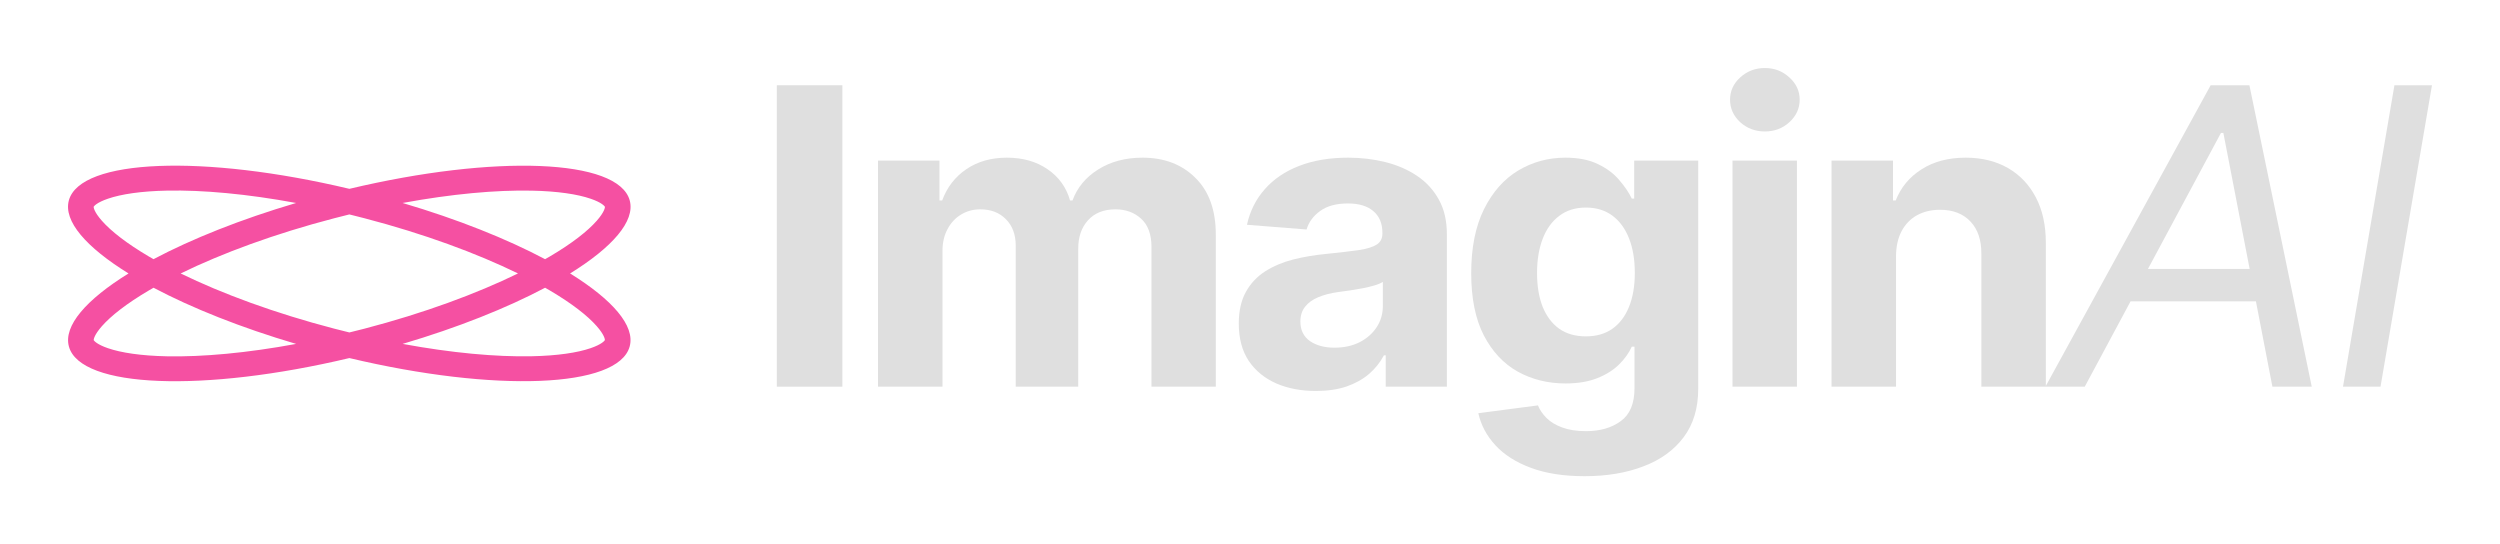 <svg width="147" height="32" viewBox="0 0 147 32" fill="none" xmlns="http://www.w3.org/2000/svg">
<g filter="url(#filter0_d_6001_232)">
<path d="M49.531 1.013V18.738H45.677V1.013H49.531Z" fill="#DFDFDF"/>
<path d="M51.627 18.738V5.444H55.24V7.789H55.4C55.685 7.01 56.16 6.396 56.824 5.946C57.488 5.496 58.283 5.271 59.209 5.271C60.146 5.271 60.944 5.499 61.602 5.955C62.261 6.405 62.7 7.016 62.919 7.789H63.062C63.341 7.028 63.845 6.419 64.575 5.963C65.31 5.502 66.179 5.271 67.182 5.271C68.457 5.271 69.493 5.666 70.288 6.457C71.088 7.241 71.489 8.355 71.489 9.797V18.738H67.707V10.524C67.707 9.786 67.505 9.232 67.102 8.863C66.698 8.493 66.194 8.309 65.589 8.309C64.901 8.309 64.364 8.522 63.978 8.949C63.593 9.37 63.4 9.927 63.4 10.62V18.738H59.725V10.446C59.725 9.794 59.532 9.275 59.147 8.889C58.767 8.502 58.266 8.309 57.643 8.309C57.221 8.309 56.842 8.413 56.504 8.62C56.171 8.822 55.907 9.108 55.712 9.477C55.516 9.841 55.418 10.268 55.418 10.758V18.738H51.627Z" fill="#DFDFDF"/>
<path d="M77.379 18.989C76.507 18.989 75.729 18.842 75.047 18.547C74.365 18.247 73.825 17.806 73.428 17.223C73.036 16.635 72.84 15.902 72.84 15.025C72.84 14.286 72.98 13.666 73.258 13.164C73.537 12.662 73.917 12.258 74.397 11.952C74.878 11.647 75.424 11.416 76.035 11.26C76.652 11.104 77.299 10.995 77.975 10.931C78.77 10.85 79.41 10.775 79.897 10.706C80.383 10.631 80.736 10.521 80.956 10.377C81.175 10.233 81.285 10.02 81.285 9.737V9.685C81.285 9.137 81.107 8.713 80.751 8.413C80.401 8.113 79.903 7.963 79.256 7.963C78.574 7.963 78.031 8.11 77.628 8.404C77.224 8.692 76.957 9.056 76.827 9.494L73.321 9.217C73.499 8.41 73.849 7.712 74.371 7.123C74.893 6.529 75.566 6.073 76.391 5.755C77.221 5.432 78.182 5.271 79.274 5.271C80.033 5.271 80.76 5.357 81.454 5.53C82.154 5.704 82.774 5.972 83.314 6.335C83.86 6.699 84.29 7.166 84.604 7.737C84.919 8.303 85.076 8.981 85.076 9.771V18.738H81.481V16.894H81.374C81.155 17.31 80.861 17.676 80.493 17.994C80.125 18.305 79.683 18.55 79.167 18.729C78.651 18.902 78.055 18.989 77.379 18.989ZM78.464 16.444C79.022 16.444 79.514 16.337 79.941 16.124C80.368 15.905 80.704 15.611 80.947 15.241C81.19 14.872 81.312 14.454 81.312 13.986V12.576C81.193 12.651 81.03 12.72 80.822 12.783C80.621 12.841 80.392 12.896 80.137 12.948C79.882 12.994 79.627 13.037 79.372 13.078C79.117 13.112 78.885 13.144 78.678 13.173C78.233 13.236 77.844 13.337 77.512 13.476C77.18 13.614 76.922 13.802 76.738 14.038C76.554 14.269 76.462 14.557 76.462 14.904C76.462 15.406 76.649 15.789 77.023 16.055C77.402 16.314 77.883 16.444 78.464 16.444Z" fill="#DFDFDF"/>
<path d="M93.172 24C91.944 24 90.891 23.836 90.013 23.507C89.141 23.184 88.447 22.742 87.931 22.183C87.415 21.623 87.08 20.994 86.926 20.296L90.432 19.837C90.538 20.102 90.707 20.351 90.939 20.581C91.17 20.812 91.476 20.997 91.856 21.135C92.241 21.279 92.71 21.352 93.261 21.352C94.086 21.352 94.765 21.155 95.299 20.763C95.839 20.377 96.109 19.727 96.109 18.816V16.384H95.949C95.783 16.753 95.534 17.102 95.201 17.431C94.869 17.76 94.442 18.028 93.92 18.236C93.398 18.444 92.775 18.547 92.051 18.547C91.025 18.547 90.091 18.317 89.248 17.855C88.412 17.388 87.744 16.675 87.246 15.717C86.754 14.754 86.507 13.536 86.507 12.065C86.507 10.559 86.76 9.301 87.264 8.291C87.768 7.282 88.438 6.526 89.275 6.024C90.117 5.522 91.04 5.271 92.042 5.271C92.808 5.271 93.448 5.398 93.964 5.652C94.481 5.9 94.896 6.211 95.21 6.586C95.531 6.956 95.777 7.319 95.949 7.677H96.091V5.444H99.855V18.868C99.855 19.999 99.571 20.945 99.001 21.706C98.432 22.468 97.643 23.039 96.634 23.42C95.632 23.807 94.478 24 93.172 24ZM93.253 15.778C93.864 15.778 94.38 15.631 94.801 15.336C95.228 15.036 95.554 14.609 95.78 14.056C96.011 13.496 96.127 12.826 96.127 12.048C96.127 11.269 96.014 10.594 95.789 10.022C95.563 9.445 95.237 8.998 94.81 8.681C94.383 8.364 93.864 8.205 93.253 8.205C92.63 8.205 92.105 8.369 91.677 8.698C91.25 9.021 90.927 9.471 90.707 10.048C90.488 10.625 90.378 11.292 90.378 12.048C90.378 12.815 90.488 13.479 90.707 14.038C90.933 14.592 91.256 15.022 91.677 15.328C92.105 15.628 92.63 15.778 93.253 15.778Z" fill="#DFDFDF"/>
<path d="M101.87 18.738V5.444H105.66V18.738H101.87ZM103.774 3.73C103.21 3.73 102.727 3.549 102.323 3.185C101.926 2.816 101.727 2.374 101.727 1.861C101.727 1.353 101.926 0.917 102.323 0.554C102.727 0.185 103.21 0 103.774 0C104.338 0 104.818 0.185 105.216 0.554C105.619 0.917 105.821 1.353 105.821 1.861C105.821 2.374 105.619 2.816 105.216 3.185C104.818 3.549 104.338 3.73 103.774 3.73Z" fill="#DFDFDF"/>
<path d="M111.486 11.052V18.738H107.695V5.444H111.308V7.789H111.468C111.77 7.016 112.278 6.405 112.99 5.955C113.701 5.499 114.565 5.271 115.579 5.271C116.528 5.271 117.356 5.473 118.062 5.877C118.768 6.281 119.316 6.858 119.708 7.608C120.1 8.352 120.295 9.241 120.295 10.273V18.738H116.504V10.931C116.51 10.118 116.297 9.483 115.864 9.027C115.431 8.565 114.835 8.335 114.075 8.335C113.565 8.335 113.114 8.441 112.723 8.655C112.337 8.868 112.034 9.18 111.815 9.59C111.601 9.994 111.492 10.481 111.486 11.052Z" fill="#DFDFDF"/>
<path d="M122.583 18.738H120.27L129.987 1.013H132.265L135.931 18.738H133.618L130.734 3.817H130.592L122.583 18.738ZM124.612 11.814H133.938L133.618 13.718H124.292L124.612 11.814Z" fill="#DFDFDF"/>
<path d="M143 1.013L139.974 18.738H137.768L140.793 1.013H143Z" fill="#DFDFDF"/>
<path fill-rule="evenodd" clip-rule="evenodd" d="M4.05 7.78C4.725 5.329 11.982 5.068 20.544 7.103C29.101 5.07 36.352 5.332 37.027 7.782C37.362 9.001 36.008 10.541 33.522 12.079C36.006 13.617 37.36 15.157 37.024 16.376C36.349 18.826 29.099 19.086 20.543 17.054C11.984 19.088 4.729 18.829 4.053 16.379C3.718 15.159 5.071 13.617 7.557 12.079C5.069 10.541 3.715 8.999 4.05 7.78ZM8.754 13.077C7.445 13.848 6.527 14.57 5.992 15.178C5.541 15.693 5.51 15.946 5.508 15.999C5.537 16.044 5.695 16.25 6.35 16.475C7.125 16.741 8.292 16.92 9.821 16.951C11.917 16.993 14.53 16.755 17.412 16.222C14.164 15.264 11.281 14.111 9.028 12.919C8.935 12.972 8.844 13.024 8.754 13.077ZM32.051 12.919C29.8 14.111 26.919 15.263 23.674 16.221C26.553 16.753 29.162 16.99 31.257 16.948C32.786 16.917 33.953 16.739 34.729 16.472C35.381 16.248 35.539 16.043 35.569 15.997C35.567 15.944 35.537 15.69 35.085 15.175C34.551 14.567 33.632 13.846 32.324 13.075C32.235 13.023 32.143 12.971 32.051 12.919ZM20.543 8.608C20.246 8.681 19.947 8.756 19.646 8.835C16.161 9.743 13.055 10.89 10.623 12.079C13.054 13.267 16.16 14.414 19.644 15.322C19.945 15.4 20.245 15.475 20.543 15.548C20.838 15.476 21.136 15.402 21.434 15.325C24.919 14.416 28.026 13.268 30.458 12.079C28.025 10.89 24.918 9.742 21.431 8.833C21.133 8.755 20.837 8.68 20.543 8.608ZM31.261 7.21C29.165 7.167 26.553 7.403 23.673 7.935C26.919 8.893 29.8 10.047 32.051 11.24C32.144 11.187 32.237 11.135 32.327 11.082C33.635 10.312 34.554 9.59 35.088 8.982C35.539 8.469 35.57 8.214 35.572 8.161C35.542 8.115 35.385 7.91 34.732 7.686C33.957 7.419 32.789 7.241 31.261 7.21ZM9.818 7.208C8.289 7.239 7.122 7.417 6.347 7.684C5.691 7.909 5.533 8.114 5.505 8.159C5.507 8.212 5.538 8.467 5.99 8.98C6.524 9.588 7.443 10.31 8.751 11.081C8.841 11.134 8.934 11.185 9.027 11.239C11.28 10.046 14.163 8.893 17.412 7.935C14.528 7.402 11.915 7.165 9.818 7.208Z" fill="#F550A2"/>
</g>
<defs>
<filter id="filter0_d_6001_232" x="0" y="0" width="147" height="32" filterUnits="userSpaceOnUse" color-interpolation-filters="sRGB">
<feFlood flood-opacity="0" result="BackgroundImageFix"/>
<feColorMatrix in="SourceAlpha" type="matrix" values="0 0 0 0 0 0 0 0 0 0 0 0 0 0 0 0 0 0 127 0" result="hardAlpha"/>
<feOffset dy="4"/>
<feGaussianBlur stdDeviation="2"/>
<feComposite in2="hardAlpha" operator="out"/>
<feColorMatrix type="matrix" values="0 0 0 0 0 0 0 0 0 0 0 0 0 0 0 0 0 0 0.25 0"/>
<feBlend mode="normal" in2="BackgroundImageFix" result="effect1_dropShadow_6001_232"/>
<feBlend mode="normal" in="SourceGraphic" in2="effect1_dropShadow_6001_232" result="shape"/>
</filter>
</defs>
</svg>
